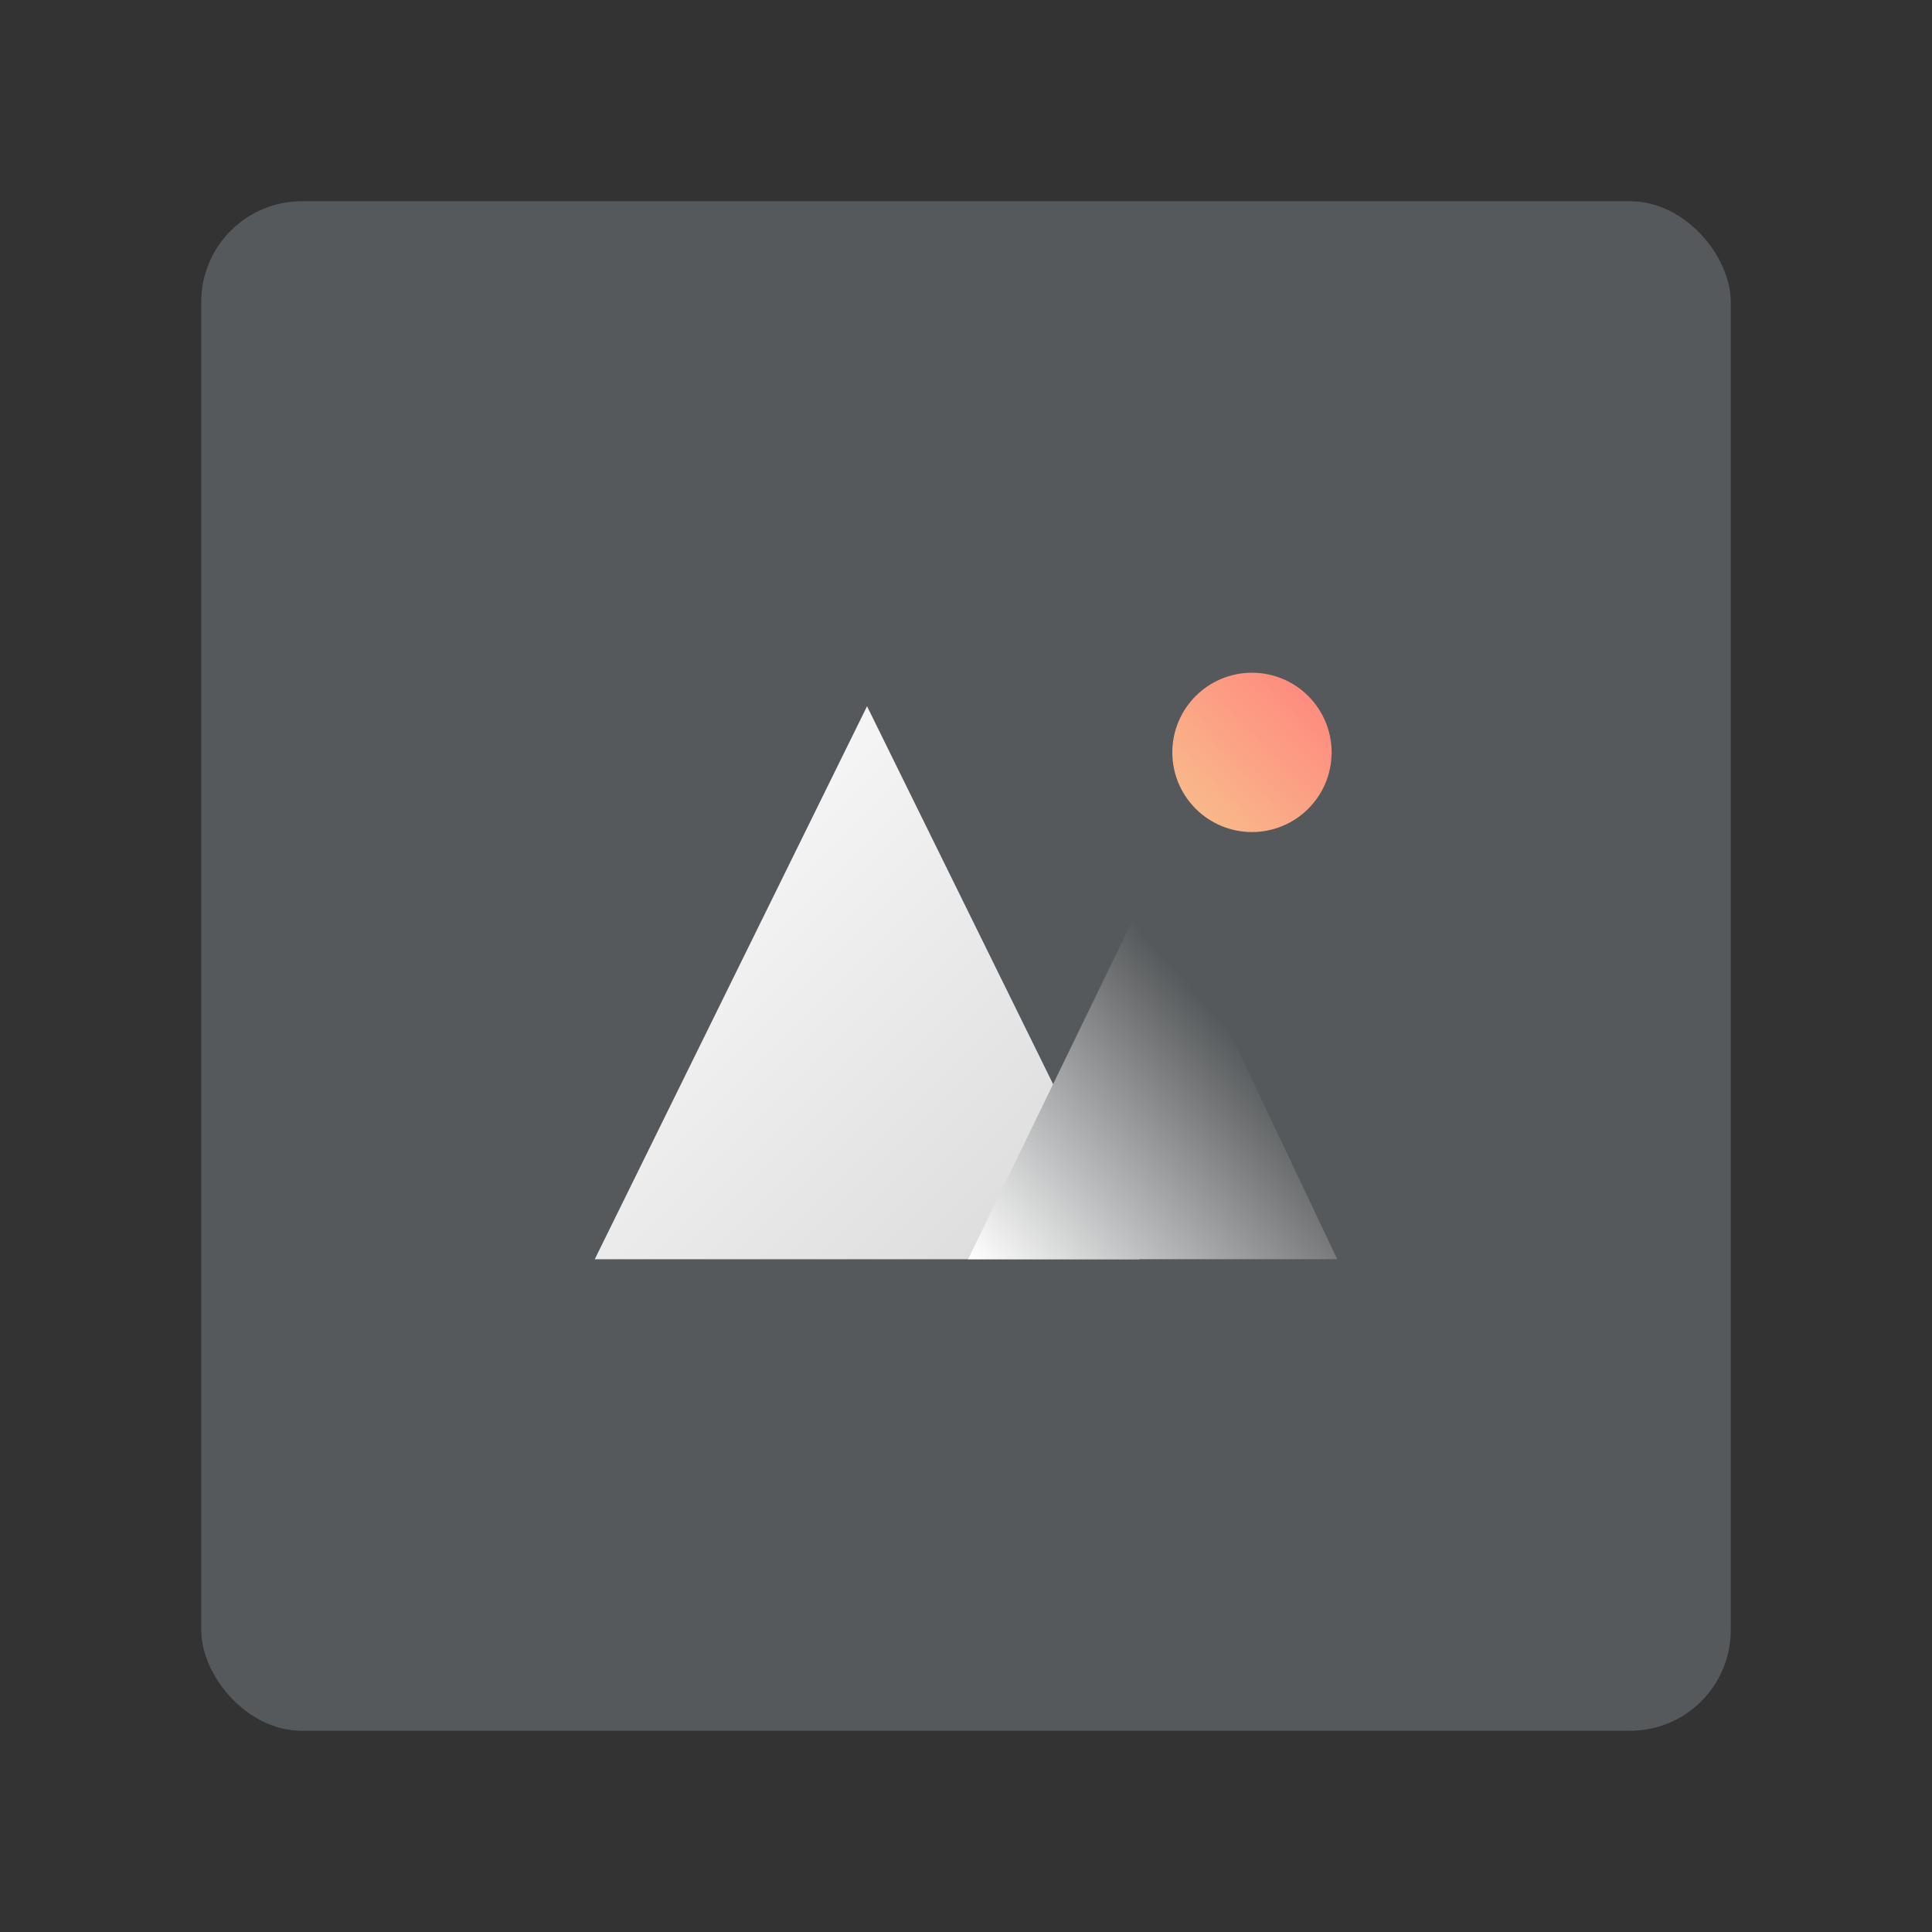 <?xml version="1.0" encoding="UTF-8"?>
<svg version="1.1" viewBox="0 0 192 192" xmlns="http://www.w3.org/2000/svg" xmlns:xlink="http://www.w3.org/1999/xlink">
 <rect x="0" y="0" width="192" height="192" fill="#333333" stroke="none"/>
 <defs>
  <linearGradient id="linearGradient3" x1="-187.96" x2="-143.9" y1="163.69" y2="124.66" gradientTransform="matrix(.586 0 0 .586 206.4 29.178)" gradientUnits="userSpaceOnUse">
   <stop style="stop-color:#fff" offset="0"/>
   <stop style="stop-color:#56595b" offset="1"/>
  </linearGradient>
  <linearGradient id="linearGradient5" x1="-152.92" x2="-126.34" y1="91.687" y2="64.265" gradientTransform="matrix(.586 0 0 .586 206.4 29.178)" gradientUnits="userSpaceOnUse">
   <stop style="stop-color:#f8c18c" offset="0"/>
   <stop style="stop-color:#ff837d" offset="1"/>
  </linearGradient>
  <linearGradient id="linearGradient9" x1="-252.35" x2="-158.93" y1="70.322" y2="163.69" gradientTransform="matrix(.586 0 0 .586 206.4 29.178)" gradientUnits="userSpaceOnUse">
   <stop style="stop-color:#fff" offset="0"/>
   <stop style="stop-color:#d8d8d8" offset="1"/>
  </linearGradient>
 </defs>
 <rect class="a" x="20" y="20" width="152" height="152" rx="10" style="fill:#56595b"/>
 <path d="m86.166 70.187 27.06 54.957h-54.121z" style="fill:url(#linearGradient9);stroke-linecap:round;stroke-linejoin:round;stroke-width:2.345"/>
 <path d="m96.209 125.14 18.552-38.219 18.133 38.219z" style="fill:url(#linearGradient3);stroke-linecap:round;stroke-linejoin:round;stroke-width:2.345"/>
 <circle cx="124.42" cy="74.771" r="7.915" style="fill:url(#linearGradient5);stroke-linecap:round;stroke-linejoin:round;stroke-width:2.345"/>
</svg>

